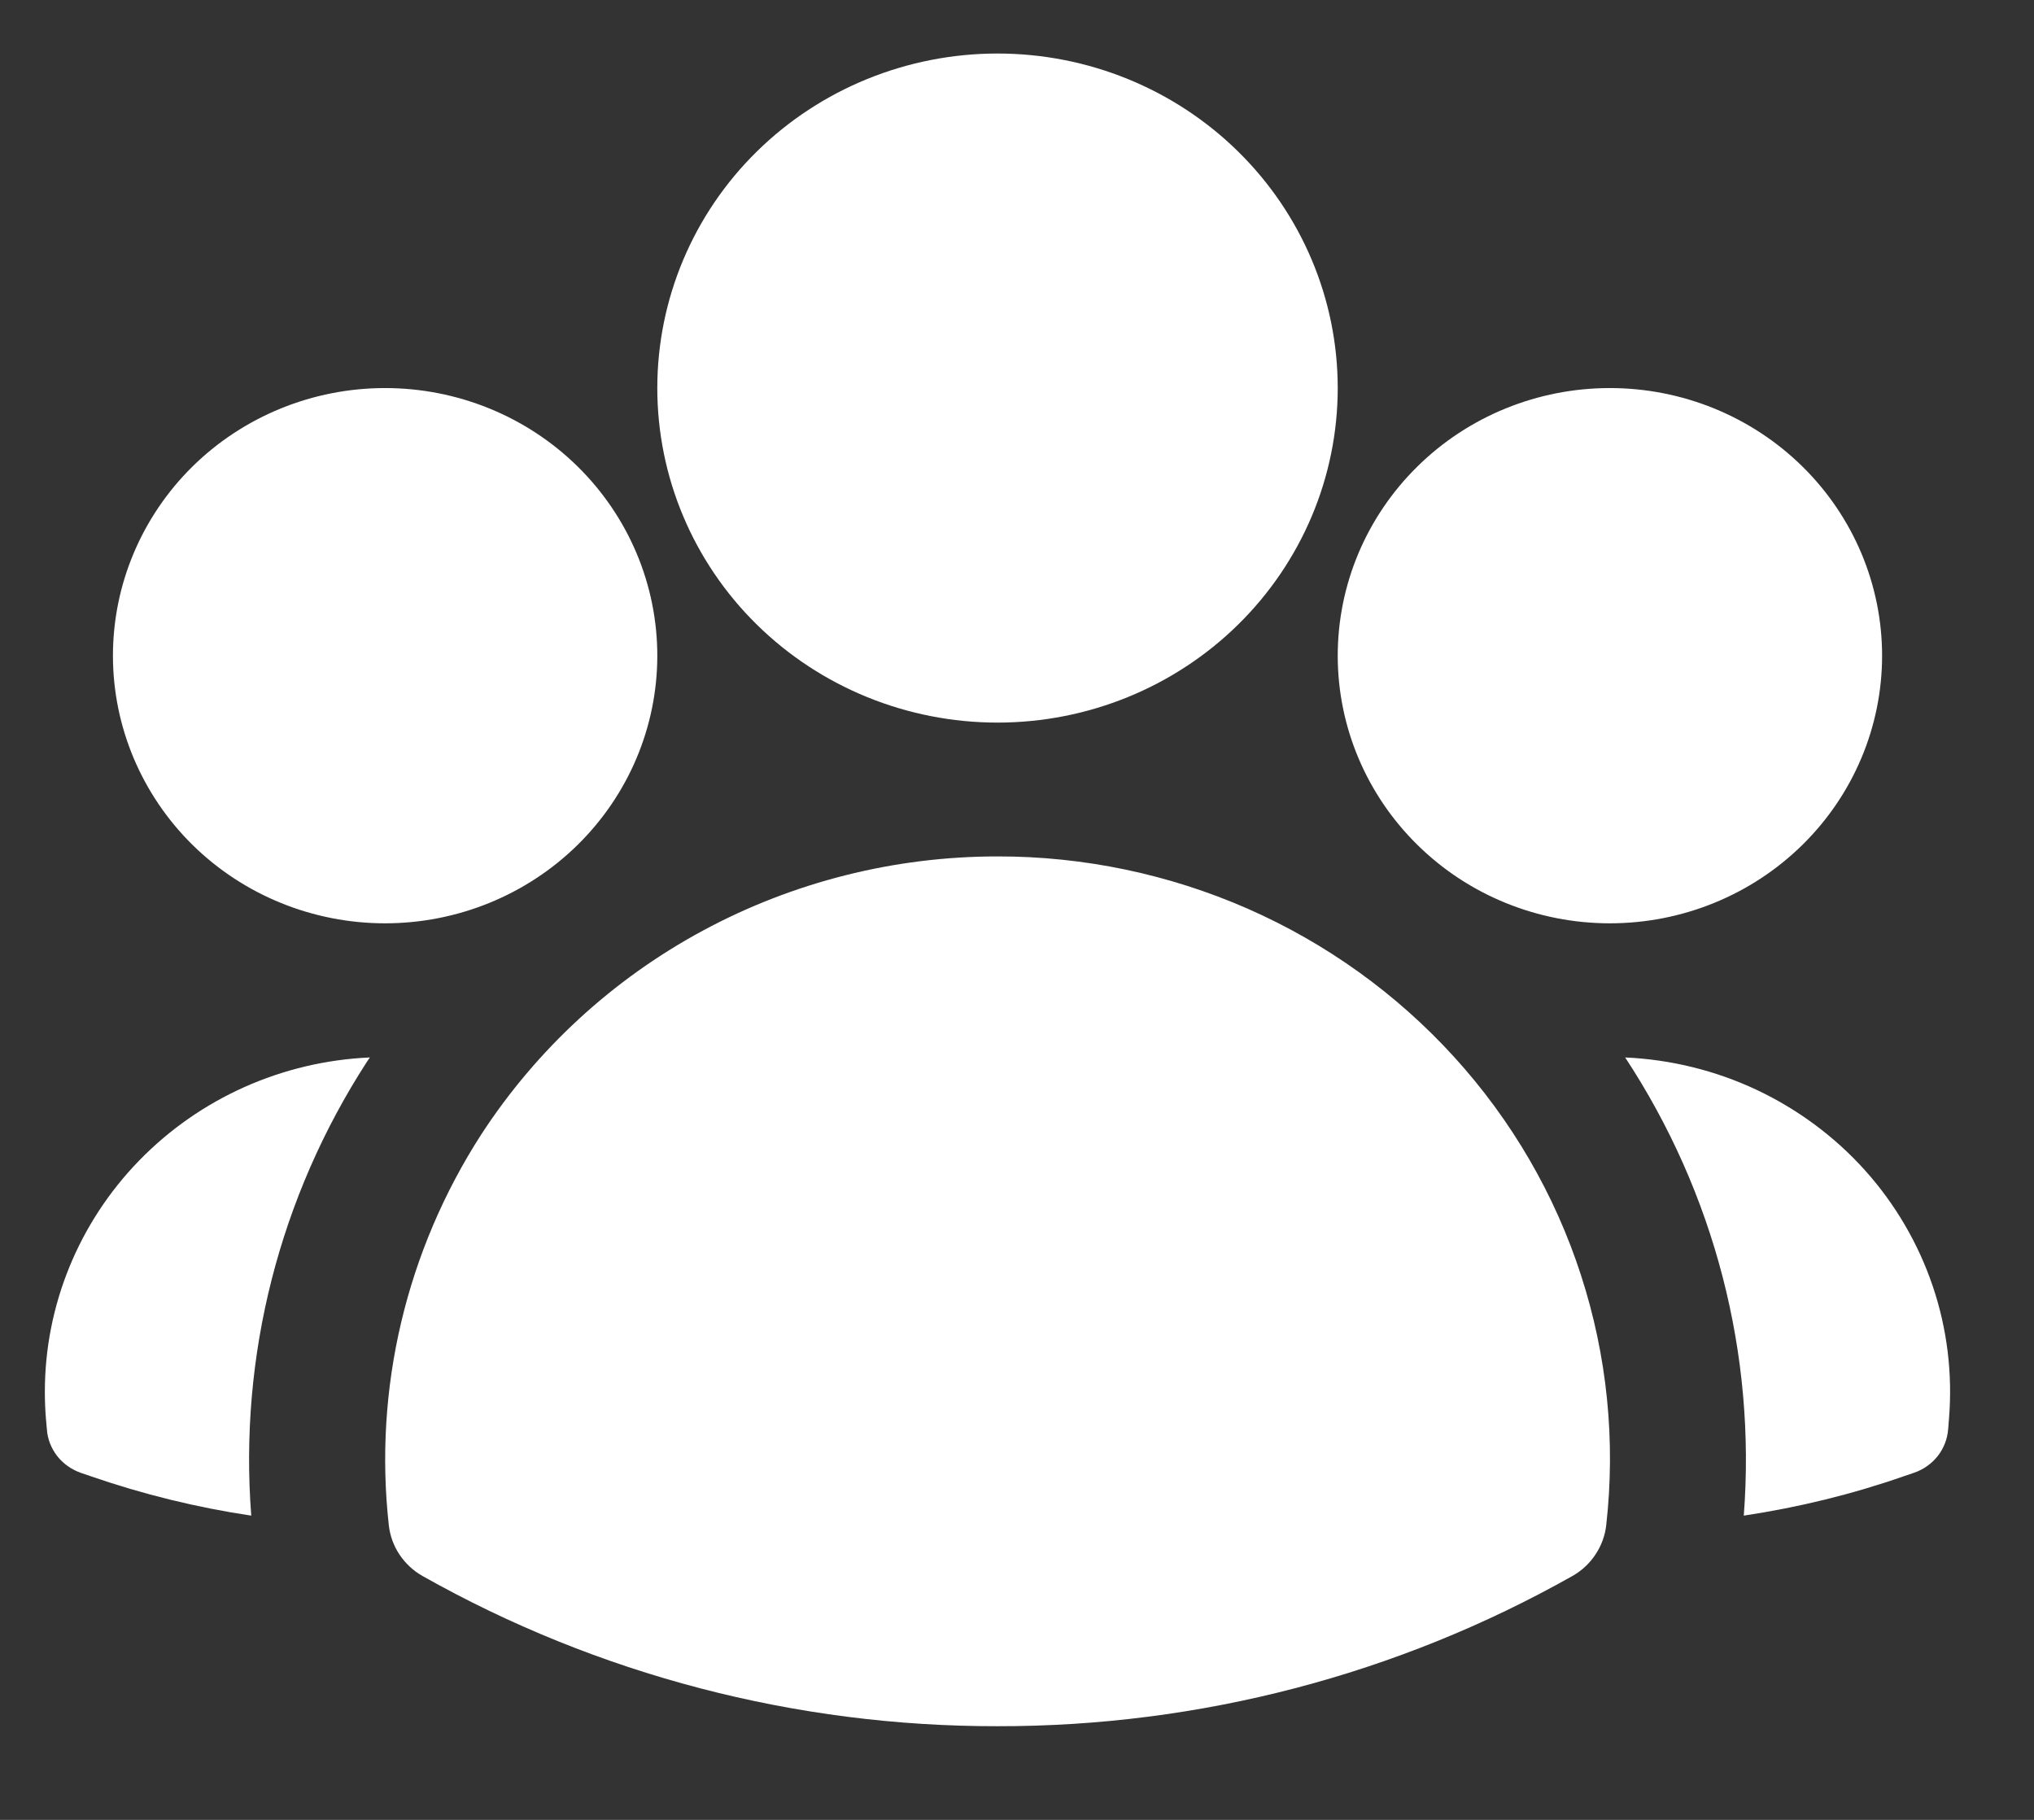 <svg width="19" height="17" viewBox="0 0 19 17" fill="none" xmlns="http://www.w3.org/2000/svg">
<rect x="0" y="0" width="19" height="17" fill="#333333" stroke="none"/>
<path fill-rule="evenodd" clip-rule="evenodd" d="M6.14 3.625C6.14 2.796 6.474 2.001 7.07 1.415C7.666 0.829 8.475 0.5 9.318 0.5C10.161 0.5 10.969 0.829 11.565 1.415C12.161 2.001 12.496 2.796 12.496 3.625C12.496 4.454 12.161 5.249 11.565 5.835C10.969 6.421 10.161 6.75 9.318 6.75C8.475 6.75 7.666 6.421 7.07 5.835C6.474 5.249 6.14 4.454 6.14 3.625ZM12.496 6.125C12.496 5.462 12.764 4.826 13.241 4.357C13.717 3.888 14.364 3.625 15.038 3.625C15.713 3.625 16.359 3.888 16.836 4.357C17.313 4.826 17.581 5.462 17.581 6.125C17.581 6.788 17.313 7.424 16.836 7.893C16.359 8.362 15.713 8.625 15.038 8.625C14.364 8.625 13.717 8.362 13.241 7.893C12.764 7.424 12.496 6.788 12.496 6.125ZM1.055 6.125C1.055 5.462 1.323 4.826 1.799 4.357C2.276 3.888 2.923 3.625 3.597 3.625C4.271 3.625 4.918 3.888 5.395 4.357C5.872 4.826 6.14 5.462 6.14 6.125C6.14 6.788 5.872 7.424 5.395 7.893C4.918 8.362 4.271 8.625 3.597 8.625C2.923 8.625 2.276 8.362 1.799 7.893C1.323 7.424 1.055 6.788 1.055 6.125ZM4.495 10.598C5.013 9.802 5.725 9.146 6.568 8.692C7.411 8.238 8.357 8 9.318 8C10.123 7.999 10.919 8.166 11.654 8.488C12.389 8.811 13.046 9.283 13.583 9.873C14.12 10.463 14.524 11.157 14.768 11.911C15.013 12.665 15.093 13.462 15.004 14.248C14.993 14.346 14.958 14.44 14.903 14.522C14.849 14.604 14.775 14.673 14.688 14.722C13.054 15.644 11.202 16.128 9.318 16.125C7.433 16.128 5.582 15.644 3.947 14.722C3.86 14.673 3.787 14.604 3.732 14.522C3.677 14.44 3.643 14.346 3.632 14.248C3.49 12.971 3.795 11.684 4.495 10.598Z" fill="white"/>
<path d="M3.455 9.878L3.424 9.924C2.61 11.184 2.232 12.669 2.347 14.158C1.838 14.082 1.337 13.959 0.851 13.791L0.754 13.758C0.667 13.727 0.59 13.673 0.534 13.601C0.478 13.529 0.444 13.442 0.438 13.352L0.429 13.251C0.422 13.167 0.419 13.083 0.419 13C0.419 12.196 0.735 11.422 1.3 10.841C1.866 10.259 2.637 9.914 3.455 9.878ZM16.289 14.158C16.405 12.65 16.016 11.147 15.181 9.878C15.607 9.897 16.025 10 16.41 10.181C16.795 10.363 17.139 10.618 17.422 10.933C17.704 11.248 17.919 11.615 18.054 12.014C18.189 12.412 18.24 12.833 18.206 13.251L18.198 13.352C18.191 13.442 18.157 13.529 18.101 13.601C18.045 13.672 17.968 13.727 17.881 13.757L17.784 13.79C17.303 13.958 16.805 14.08 16.289 14.158Z" fill="white"/>
</svg>
